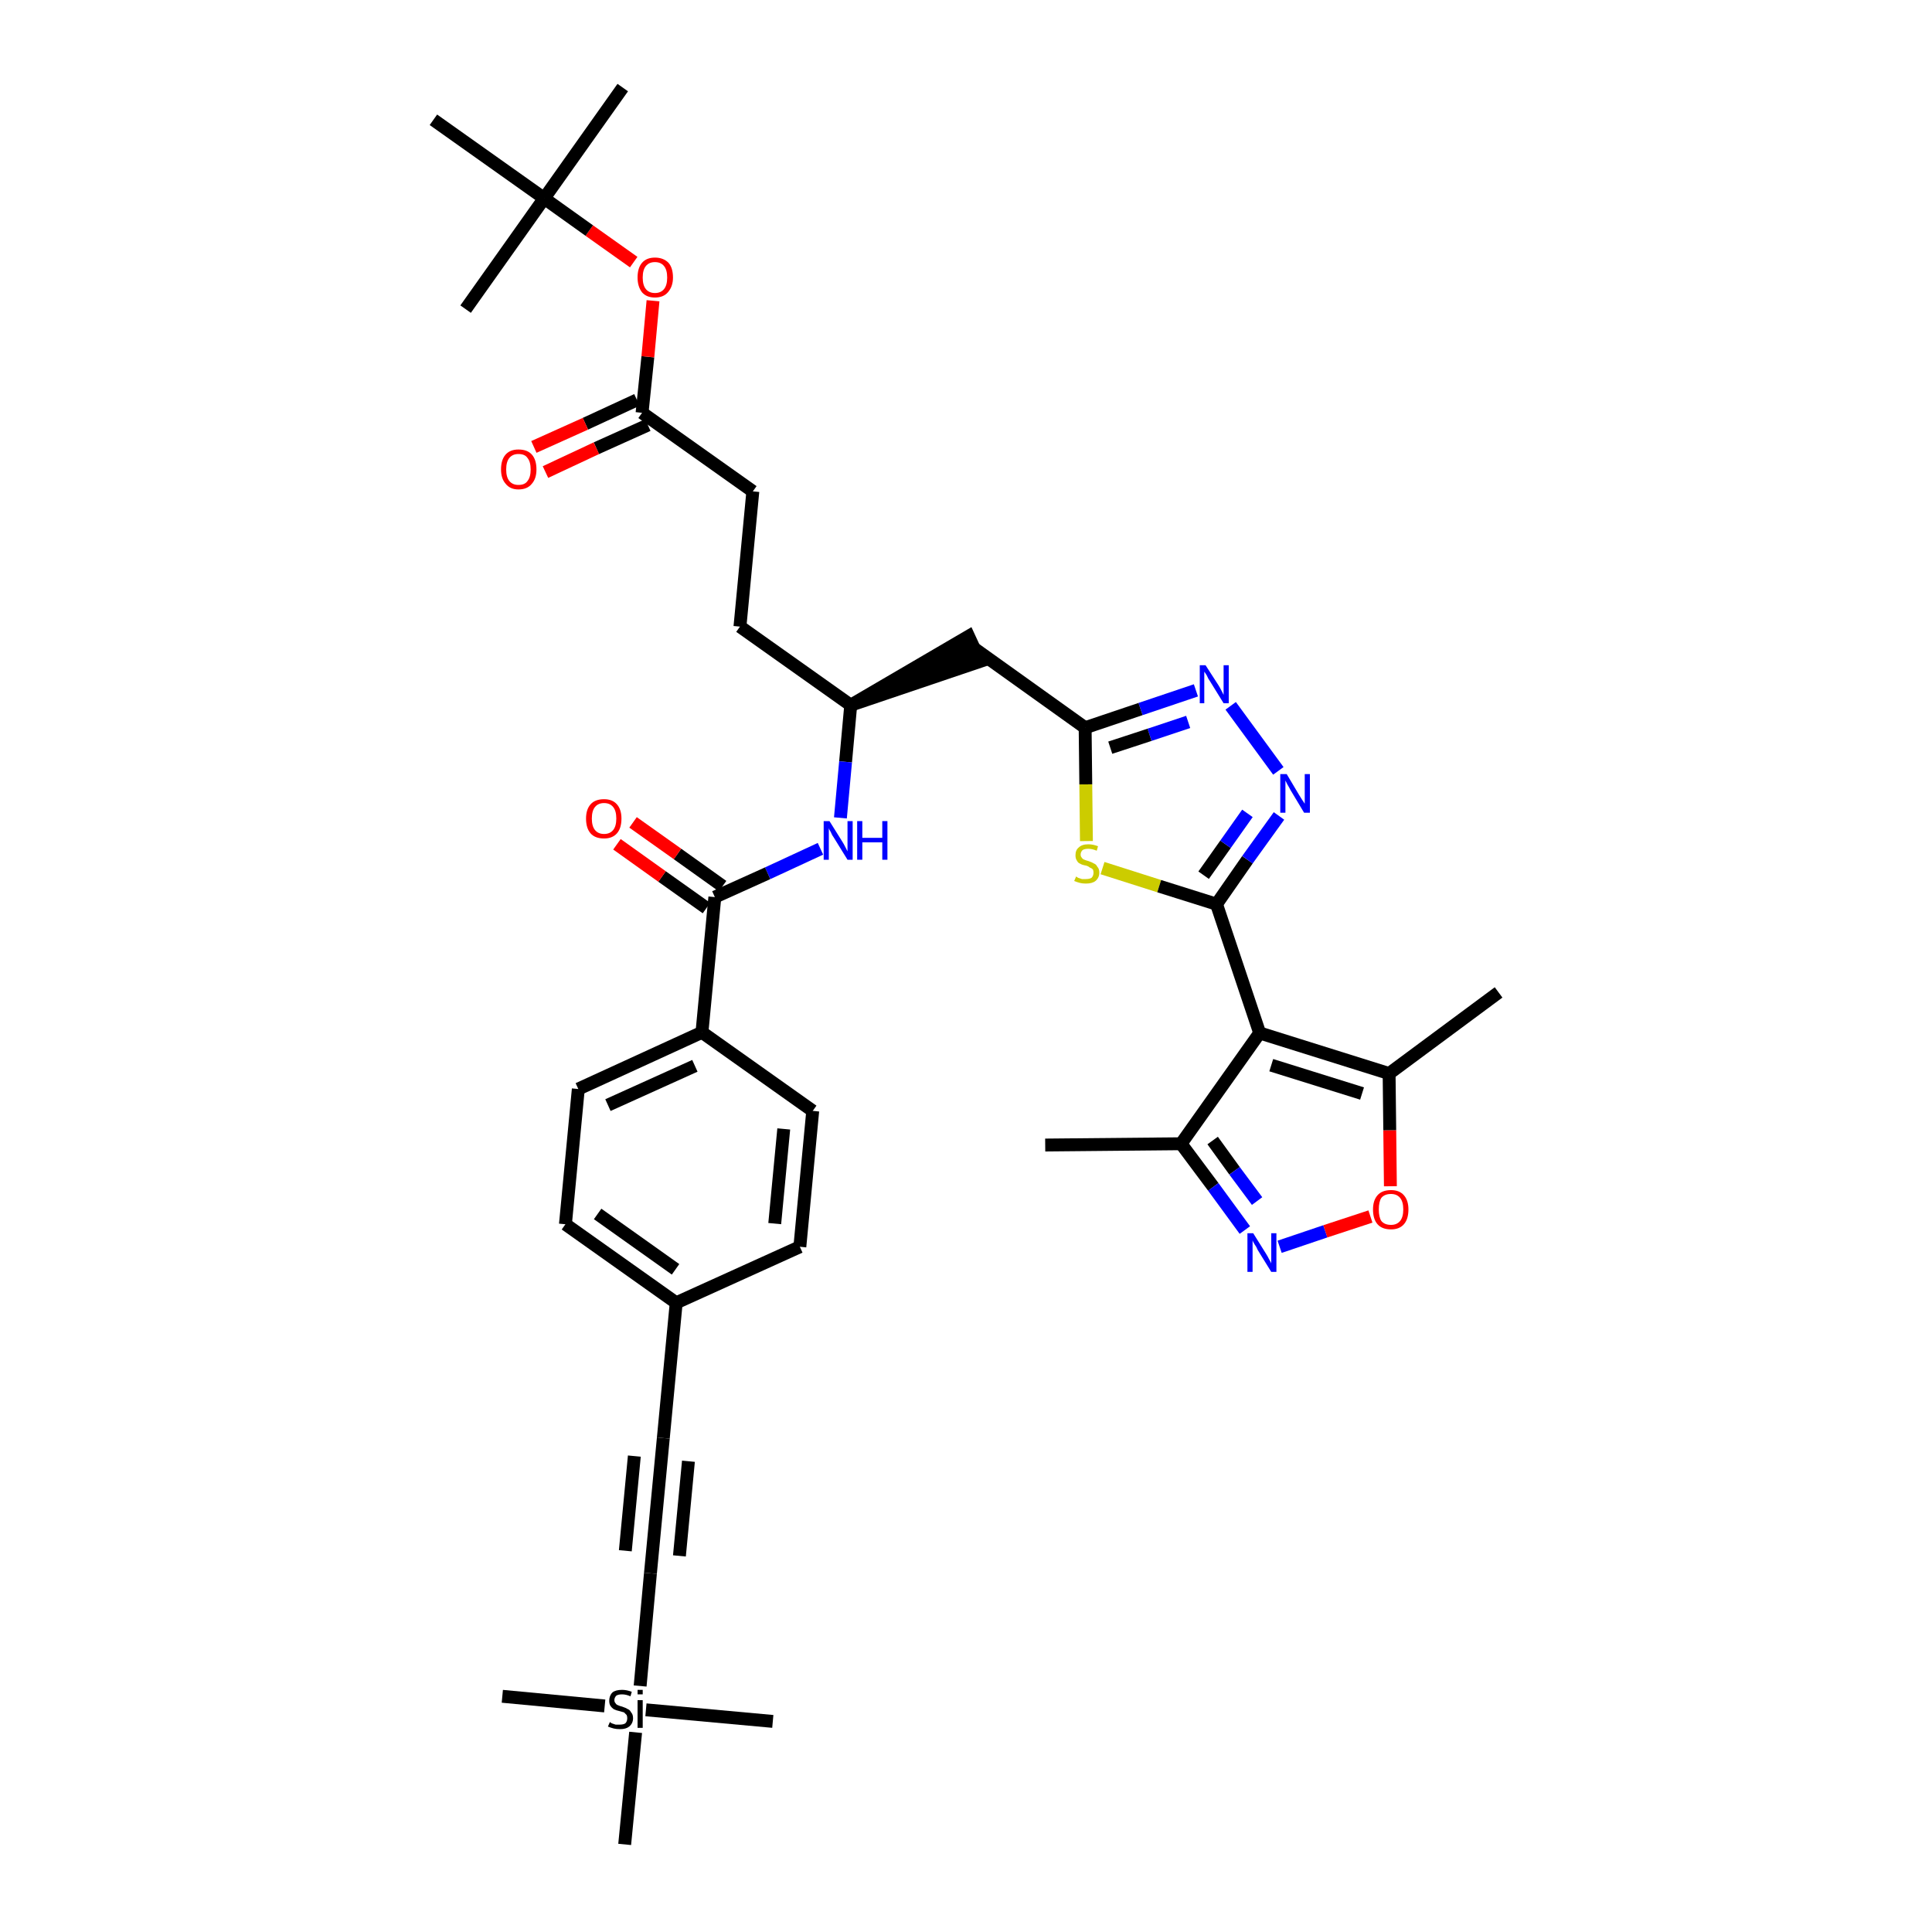 <?xml version='1.0' encoding='iso-8859-1'?>
<svg version='1.1' baseProfile='full'
              xmlns='http://www.w3.org/2000/svg'
                      xmlns:rdkit='http://www.rdkit.org/xml'
                      xmlns:xlink='http://www.w3.org/1999/xlink'
                  xml:space='preserve'
width='300px' height='300px' viewBox='0 0 300 300'>
<!-- END OF HEADER -->
<path class='bond-0 atom-0 atom-1' d='M 162.3,177.8 L 183.4,177.6' style='fill:none;fill-rule:evenodd;stroke:#000000;stroke-width:2.0px;stroke-linecap:butt;stroke-linejoin:miter;stroke-opacity:1' />
<path class='bond-1 atom-1 atom-2' d='M 183.4,177.6 L 188.4,184.3' style='fill:none;fill-rule:evenodd;stroke:#000000;stroke-width:2.0px;stroke-linecap:butt;stroke-linejoin:miter;stroke-opacity:1' />
<path class='bond-1 atom-1 atom-2' d='M 188.4,184.3 L 193.3,191.0' style='fill:none;fill-rule:evenodd;stroke:#0000FF;stroke-width:2.0px;stroke-linecap:butt;stroke-linejoin:miter;stroke-opacity:1' />
<path class='bond-1 atom-1 atom-2' d='M 188.3,177.1 L 191.7,181.8' style='fill:none;fill-rule:evenodd;stroke:#000000;stroke-width:2.0px;stroke-linecap:butt;stroke-linejoin:miter;stroke-opacity:1' />
<path class='bond-1 atom-1 atom-2' d='M 191.7,181.8 L 195.2,186.5' style='fill:none;fill-rule:evenodd;stroke:#0000FF;stroke-width:2.0px;stroke-linecap:butt;stroke-linejoin:miter;stroke-opacity:1' />
<path class='bond-37 atom-6 atom-1' d='M 195.6,160.4 L 183.4,177.6' style='fill:none;fill-rule:evenodd;stroke:#000000;stroke-width:2.0px;stroke-linecap:butt;stroke-linejoin:miter;stroke-opacity:1' />
<path class='bond-2 atom-2 atom-3' d='M 198.7,193.6 L 205.8,191.2' style='fill:none;fill-rule:evenodd;stroke:#0000FF;stroke-width:2.0px;stroke-linecap:butt;stroke-linejoin:miter;stroke-opacity:1' />
<path class='bond-2 atom-2 atom-3' d='M 205.8,191.2 L 212.8,188.9' style='fill:none;fill-rule:evenodd;stroke:#FF0000;stroke-width:2.0px;stroke-linecap:butt;stroke-linejoin:miter;stroke-opacity:1' />
<path class='bond-3 atom-3 atom-4' d='M 215.9,184.2 L 215.8,175.5' style='fill:none;fill-rule:evenodd;stroke:#FF0000;stroke-width:2.0px;stroke-linecap:butt;stroke-linejoin:miter;stroke-opacity:1' />
<path class='bond-3 atom-3 atom-4' d='M 215.8,175.5 L 215.7,166.7' style='fill:none;fill-rule:evenodd;stroke:#000000;stroke-width:2.0px;stroke-linecap:butt;stroke-linejoin:miter;stroke-opacity:1' />
<path class='bond-4 atom-4 atom-5' d='M 215.7,166.7 L 232.7,154.1' style='fill:none;fill-rule:evenodd;stroke:#000000;stroke-width:2.0px;stroke-linecap:butt;stroke-linejoin:miter;stroke-opacity:1' />
<path class='bond-5 atom-4 atom-6' d='M 215.7,166.7 L 195.6,160.4' style='fill:none;fill-rule:evenodd;stroke:#000000;stroke-width:2.0px;stroke-linecap:butt;stroke-linejoin:miter;stroke-opacity:1' />
<path class='bond-5 atom-4 atom-6' d='M 211.5,169.8 L 197.4,165.4' style='fill:none;fill-rule:evenodd;stroke:#000000;stroke-width:2.0px;stroke-linecap:butt;stroke-linejoin:miter;stroke-opacity:1' />
<path class='bond-6 atom-6 atom-7' d='M 195.6,160.4 L 188.9,140.4' style='fill:none;fill-rule:evenodd;stroke:#000000;stroke-width:2.0px;stroke-linecap:butt;stroke-linejoin:miter;stroke-opacity:1' />
<path class='bond-7 atom-7 atom-8' d='M 188.9,140.4 L 193.7,133.5' style='fill:none;fill-rule:evenodd;stroke:#000000;stroke-width:2.0px;stroke-linecap:butt;stroke-linejoin:miter;stroke-opacity:1' />
<path class='bond-7 atom-7 atom-8' d='M 193.7,133.5 L 198.6,126.7' style='fill:none;fill-rule:evenodd;stroke:#0000FF;stroke-width:2.0px;stroke-linecap:butt;stroke-linejoin:miter;stroke-opacity:1' />
<path class='bond-7 atom-7 atom-8' d='M 186.9,135.9 L 190.3,131.1' style='fill:none;fill-rule:evenodd;stroke:#000000;stroke-width:2.0px;stroke-linecap:butt;stroke-linejoin:miter;stroke-opacity:1' />
<path class='bond-7 atom-7 atom-8' d='M 190.3,131.1 L 193.7,126.3' style='fill:none;fill-rule:evenodd;stroke:#0000FF;stroke-width:2.0px;stroke-linecap:butt;stroke-linejoin:miter;stroke-opacity:1' />
<path class='bond-38 atom-37 atom-7' d='M 171.2,134.8 L 180.0,137.6' style='fill:none;fill-rule:evenodd;stroke:#CCCC00;stroke-width:2.0px;stroke-linecap:butt;stroke-linejoin:miter;stroke-opacity:1' />
<path class='bond-38 atom-37 atom-7' d='M 180.0,137.6 L 188.9,140.4' style='fill:none;fill-rule:evenodd;stroke:#000000;stroke-width:2.0px;stroke-linecap:butt;stroke-linejoin:miter;stroke-opacity:1' />
<path class='bond-8 atom-8 atom-9' d='M 198.5,119.7 L 191.1,109.6' style='fill:none;fill-rule:evenodd;stroke:#0000FF;stroke-width:2.0px;stroke-linecap:butt;stroke-linejoin:miter;stroke-opacity:1' />
<path class='bond-9 atom-9 atom-10' d='M 185.7,107.2 L 177.1,110.1' style='fill:none;fill-rule:evenodd;stroke:#0000FF;stroke-width:2.0px;stroke-linecap:butt;stroke-linejoin:miter;stroke-opacity:1' />
<path class='bond-9 atom-9 atom-10' d='M 177.1,110.1 L 168.5,113.0' style='fill:none;fill-rule:evenodd;stroke:#000000;stroke-width:2.0px;stroke-linecap:butt;stroke-linejoin:miter;stroke-opacity:1' />
<path class='bond-9 atom-9 atom-10' d='M 184.5,112.1 L 178.5,114.1' style='fill:none;fill-rule:evenodd;stroke:#0000FF;stroke-width:2.0px;stroke-linecap:butt;stroke-linejoin:miter;stroke-opacity:1' />
<path class='bond-9 atom-9 atom-10' d='M 178.5,114.1 L 172.4,116.1' style='fill:none;fill-rule:evenodd;stroke:#000000;stroke-width:2.0px;stroke-linecap:butt;stroke-linejoin:miter;stroke-opacity:1' />
<path class='bond-10 atom-10 atom-11' d='M 168.5,113.0 L 151.3,100.7' style='fill:none;fill-rule:evenodd;stroke:#000000;stroke-width:2.0px;stroke-linecap:butt;stroke-linejoin:miter;stroke-opacity:1' />
<path class='bond-36 atom-10 atom-37' d='M 168.5,113.0 L 168.6,121.8' style='fill:none;fill-rule:evenodd;stroke:#000000;stroke-width:2.0px;stroke-linecap:butt;stroke-linejoin:miter;stroke-opacity:1' />
<path class='bond-36 atom-10 atom-37' d='M 168.6,121.8 L 168.7,130.6' style='fill:none;fill-rule:evenodd;stroke:#CCCC00;stroke-width:2.0px;stroke-linecap:butt;stroke-linejoin:miter;stroke-opacity:1' />
<path class='bond-11 atom-12 atom-11' d='M 132.1,109.5 L 152.2,102.7 L 150.4,98.8 Z' style='fill:#000000;fill-rule:evenodd;fill-opacity:1;stroke:#000000;stroke-width:2.0px;stroke-linecap:butt;stroke-linejoin:miter;stroke-opacity:1;' />
<path class='bond-12 atom-12 atom-13' d='M 132.1,109.5 L 114.9,97.3' style='fill:none;fill-rule:evenodd;stroke:#000000;stroke-width:2.0px;stroke-linecap:butt;stroke-linejoin:miter;stroke-opacity:1' />
<path class='bond-21 atom-12 atom-22' d='M 132.1,109.5 L 131.3,118.3' style='fill:none;fill-rule:evenodd;stroke:#000000;stroke-width:2.0px;stroke-linecap:butt;stroke-linejoin:miter;stroke-opacity:1' />
<path class='bond-21 atom-12 atom-22' d='M 131.3,118.3 L 130.5,127.0' style='fill:none;fill-rule:evenodd;stroke:#0000FF;stroke-width:2.0px;stroke-linecap:butt;stroke-linejoin:miter;stroke-opacity:1' />
<path class='bond-13 atom-13 atom-14' d='M 114.9,97.3 L 116.9,76.3' style='fill:none;fill-rule:evenodd;stroke:#000000;stroke-width:2.0px;stroke-linecap:butt;stroke-linejoin:miter;stroke-opacity:1' />
<path class='bond-14 atom-14 atom-15' d='M 116.9,76.3 L 99.7,64.1' style='fill:none;fill-rule:evenodd;stroke:#000000;stroke-width:2.0px;stroke-linecap:butt;stroke-linejoin:miter;stroke-opacity:1' />
<path class='bond-15 atom-15 atom-16' d='M 98.9,62.1 L 90.9,65.8' style='fill:none;fill-rule:evenodd;stroke:#000000;stroke-width:2.0px;stroke-linecap:butt;stroke-linejoin:miter;stroke-opacity:1' />
<path class='bond-15 atom-15 atom-16' d='M 90.9,65.8 L 82.9,69.4' style='fill:none;fill-rule:evenodd;stroke:#FF0000;stroke-width:2.0px;stroke-linecap:butt;stroke-linejoin:miter;stroke-opacity:1' />
<path class='bond-15 atom-15 atom-16' d='M 100.6,66.0 L 92.6,69.6' style='fill:none;fill-rule:evenodd;stroke:#000000;stroke-width:2.0px;stroke-linecap:butt;stroke-linejoin:miter;stroke-opacity:1' />
<path class='bond-15 atom-15 atom-16' d='M 92.6,69.6 L 84.7,73.3' style='fill:none;fill-rule:evenodd;stroke:#FF0000;stroke-width:2.0px;stroke-linecap:butt;stroke-linejoin:miter;stroke-opacity:1' />
<path class='bond-16 atom-15 atom-17' d='M 99.7,64.1 L 100.6,55.4' style='fill:none;fill-rule:evenodd;stroke:#000000;stroke-width:2.0px;stroke-linecap:butt;stroke-linejoin:miter;stroke-opacity:1' />
<path class='bond-16 atom-15 atom-17' d='M 100.6,55.4 L 101.4,46.7' style='fill:none;fill-rule:evenodd;stroke:#FF0000;stroke-width:2.0px;stroke-linecap:butt;stroke-linejoin:miter;stroke-opacity:1' />
<path class='bond-17 atom-17 atom-18' d='M 98.4,40.7 L 91.5,35.8' style='fill:none;fill-rule:evenodd;stroke:#FF0000;stroke-width:2.0px;stroke-linecap:butt;stroke-linejoin:miter;stroke-opacity:1' />
<path class='bond-17 atom-17 atom-18' d='M 91.5,35.8 L 84.5,30.8' style='fill:none;fill-rule:evenodd;stroke:#000000;stroke-width:2.0px;stroke-linecap:butt;stroke-linejoin:miter;stroke-opacity:1' />
<path class='bond-18 atom-18 atom-19' d='M 84.5,30.8 L 96.7,13.6' style='fill:none;fill-rule:evenodd;stroke:#000000;stroke-width:2.0px;stroke-linecap:butt;stroke-linejoin:miter;stroke-opacity:1' />
<path class='bond-19 atom-18 atom-20' d='M 84.5,30.8 L 72.3,48.0' style='fill:none;fill-rule:evenodd;stroke:#000000;stroke-width:2.0px;stroke-linecap:butt;stroke-linejoin:miter;stroke-opacity:1' />
<path class='bond-20 atom-18 atom-21' d='M 84.5,30.8 L 67.3,18.6' style='fill:none;fill-rule:evenodd;stroke:#000000;stroke-width:2.0px;stroke-linecap:butt;stroke-linejoin:miter;stroke-opacity:1' />
<path class='bond-22 atom-22 atom-23' d='M 127.4,131.8 L 119.2,135.6' style='fill:none;fill-rule:evenodd;stroke:#0000FF;stroke-width:2.0px;stroke-linecap:butt;stroke-linejoin:miter;stroke-opacity:1' />
<path class='bond-22 atom-22 atom-23' d='M 119.2,135.6 L 111.0,139.3' style='fill:none;fill-rule:evenodd;stroke:#000000;stroke-width:2.0px;stroke-linecap:butt;stroke-linejoin:miter;stroke-opacity:1' />
<path class='bond-23 atom-23 atom-24' d='M 112.2,137.6 L 105.2,132.6' style='fill:none;fill-rule:evenodd;stroke:#000000;stroke-width:2.0px;stroke-linecap:butt;stroke-linejoin:miter;stroke-opacity:1' />
<path class='bond-23 atom-23 atom-24' d='M 105.2,132.6 L 98.3,127.7' style='fill:none;fill-rule:evenodd;stroke:#FF0000;stroke-width:2.0px;stroke-linecap:butt;stroke-linejoin:miter;stroke-opacity:1' />
<path class='bond-23 atom-23 atom-24' d='M 109.7,141.0 L 102.8,136.1' style='fill:none;fill-rule:evenodd;stroke:#000000;stroke-width:2.0px;stroke-linecap:butt;stroke-linejoin:miter;stroke-opacity:1' />
<path class='bond-23 atom-23 atom-24' d='M 102.8,136.1 L 95.8,131.1' style='fill:none;fill-rule:evenodd;stroke:#FF0000;stroke-width:2.0px;stroke-linecap:butt;stroke-linejoin:miter;stroke-opacity:1' />
<path class='bond-24 atom-23 atom-25' d='M 111.0,139.3 L 109.0,160.3' style='fill:none;fill-rule:evenodd;stroke:#000000;stroke-width:2.0px;stroke-linecap:butt;stroke-linejoin:miter;stroke-opacity:1' />
<path class='bond-25 atom-25 atom-26' d='M 109.0,160.3 L 89.8,169.1' style='fill:none;fill-rule:evenodd;stroke:#000000;stroke-width:2.0px;stroke-linecap:butt;stroke-linejoin:miter;stroke-opacity:1' />
<path class='bond-25 atom-25 atom-26' d='M 107.9,165.5 L 94.4,171.6' style='fill:none;fill-rule:evenodd;stroke:#000000;stroke-width:2.0px;stroke-linecap:butt;stroke-linejoin:miter;stroke-opacity:1' />
<path class='bond-39 atom-36 atom-25' d='M 126.2,172.5 L 109.0,160.3' style='fill:none;fill-rule:evenodd;stroke:#000000;stroke-width:2.0px;stroke-linecap:butt;stroke-linejoin:miter;stroke-opacity:1' />
<path class='bond-26 atom-26 atom-27' d='M 89.8,169.1 L 87.8,190.1' style='fill:none;fill-rule:evenodd;stroke:#000000;stroke-width:2.0px;stroke-linecap:butt;stroke-linejoin:miter;stroke-opacity:1' />
<path class='bond-27 atom-27 atom-28' d='M 87.8,190.1 L 105.0,202.3' style='fill:none;fill-rule:evenodd;stroke:#000000;stroke-width:2.0px;stroke-linecap:butt;stroke-linejoin:miter;stroke-opacity:1' />
<path class='bond-27 atom-27 atom-28' d='M 92.8,188.5 L 104.9,197.1' style='fill:none;fill-rule:evenodd;stroke:#000000;stroke-width:2.0px;stroke-linecap:butt;stroke-linejoin:miter;stroke-opacity:1' />
<path class='bond-28 atom-28 atom-29' d='M 105.0,202.3 L 103.0,223.3' style='fill:none;fill-rule:evenodd;stroke:#000000;stroke-width:2.0px;stroke-linecap:butt;stroke-linejoin:miter;stroke-opacity:1' />
<path class='bond-34 atom-28 atom-35' d='M 105.0,202.3 L 124.2,193.6' style='fill:none;fill-rule:evenodd;stroke:#000000;stroke-width:2.0px;stroke-linecap:butt;stroke-linejoin:miter;stroke-opacity:1' />
<path class='bond-29 atom-29 atom-30' d='M 103.0,223.3 L 101.0,244.3' style='fill:none;fill-rule:evenodd;stroke:#000000;stroke-width:2.0px;stroke-linecap:butt;stroke-linejoin:miter;stroke-opacity:1' />
<path class='bond-29 atom-29 atom-30' d='M 98.5,226.1 L 97.1,240.8' style='fill:none;fill-rule:evenodd;stroke:#000000;stroke-width:2.0px;stroke-linecap:butt;stroke-linejoin:miter;stroke-opacity:1' />
<path class='bond-29 atom-29 atom-30' d='M 106.9,226.9 L 105.5,241.6' style='fill:none;fill-rule:evenodd;stroke:#000000;stroke-width:2.0px;stroke-linecap:butt;stroke-linejoin:miter;stroke-opacity:1' />
<path class='bond-30 atom-30 atom-31' d='M 101.0,244.3 L 99.4,261.8' style='fill:none;fill-rule:evenodd;stroke:#000000;stroke-width:2.0px;stroke-linecap:butt;stroke-linejoin:miter;stroke-opacity:1' />
<path class='bond-31 atom-31 atom-32' d='M 93.9,264.9 L 78.0,263.4' style='fill:none;fill-rule:evenodd;stroke:#000000;stroke-width:2.0px;stroke-linecap:butt;stroke-linejoin:miter;stroke-opacity:1' />
<path class='bond-32 atom-31 atom-33' d='M 100.3,265.5 L 120.0,267.3' style='fill:none;fill-rule:evenodd;stroke:#000000;stroke-width:2.0px;stroke-linecap:butt;stroke-linejoin:miter;stroke-opacity:1' />
<path class='bond-33 atom-31 atom-34' d='M 98.7,269.0 L 97.0,286.4' style='fill:none;fill-rule:evenodd;stroke:#000000;stroke-width:2.0px;stroke-linecap:butt;stroke-linejoin:miter;stroke-opacity:1' />
<path class='bond-35 atom-35 atom-36' d='M 124.2,193.6 L 126.2,172.5' style='fill:none;fill-rule:evenodd;stroke:#000000;stroke-width:2.0px;stroke-linecap:butt;stroke-linejoin:miter;stroke-opacity:1' />
<path class='bond-35 atom-35 atom-36' d='M 120.3,190.0 L 121.7,175.3' style='fill:none;fill-rule:evenodd;stroke:#000000;stroke-width:2.0px;stroke-linecap:butt;stroke-linejoin:miter;stroke-opacity:1' />
<path  class='atom-2' d='M 194.6 191.5
L 196.6 194.7
Q 196.8 195.0, 197.1 195.6
Q 197.4 196.1, 197.4 196.2
L 197.4 191.5
L 198.2 191.5
L 198.2 197.5
L 197.4 197.5
L 195.3 194.1
Q 195.1 193.6, 194.8 193.2
Q 194.5 192.7, 194.5 192.6
L 194.5 197.5
L 193.7 197.5
L 193.7 191.5
L 194.6 191.5
' fill='#0000FF'/>
<path  class='atom-3' d='M 213.2 187.8
Q 213.2 186.4, 213.9 185.6
Q 214.6 184.8, 216.0 184.8
Q 217.3 184.8, 218.0 185.6
Q 218.7 186.4, 218.7 187.8
Q 218.7 189.3, 218.0 190.1
Q 217.3 190.9, 216.0 190.9
Q 214.6 190.9, 213.9 190.1
Q 213.2 189.3, 213.2 187.8
M 216.0 190.2
Q 216.9 190.2, 217.4 189.6
Q 217.9 189.0, 217.9 187.8
Q 217.9 186.6, 217.4 186.0
Q 216.9 185.4, 216.0 185.4
Q 215.0 185.4, 214.5 186.0
Q 214.1 186.6, 214.1 187.8
Q 214.1 189.0, 214.5 189.6
Q 215.0 190.2, 216.0 190.2
' fill='#FF0000'/>
<path  class='atom-8' d='M 199.8 120.2
L 201.7 123.4
Q 201.9 123.7, 202.2 124.2
Q 202.6 124.8, 202.6 124.8
L 202.6 120.2
L 203.4 120.2
L 203.4 126.2
L 202.5 126.2
L 200.4 122.7
Q 200.2 122.3, 199.9 121.8
Q 199.7 121.4, 199.6 121.2
L 199.6 126.2
L 198.8 126.2
L 198.8 120.2
L 199.8 120.2
' fill='#0000FF'/>
<path  class='atom-9' d='M 187.2 103.3
L 189.2 106.4
Q 189.4 106.7, 189.7 107.3
Q 190.0 107.9, 190.0 107.9
L 190.0 103.3
L 190.8 103.3
L 190.8 109.2
L 190.0 109.2
L 187.9 105.8
Q 187.6 105.4, 187.4 104.9
Q 187.1 104.4, 187.0 104.3
L 187.0 109.2
L 186.3 109.2
L 186.3 103.3
L 187.2 103.3
' fill='#0000FF'/>
<path  class='atom-16' d='M 77.8 72.9
Q 77.8 71.4, 78.5 70.6
Q 79.2 69.8, 80.5 69.8
Q 81.9 69.8, 82.6 70.6
Q 83.3 71.4, 83.3 72.9
Q 83.3 74.3, 82.6 75.1
Q 81.9 76.0, 80.5 76.0
Q 79.2 76.0, 78.5 75.1
Q 77.8 74.3, 77.8 72.9
M 80.5 75.3
Q 81.5 75.3, 81.9 74.7
Q 82.4 74.1, 82.4 72.9
Q 82.4 71.7, 81.9 71.1
Q 81.5 70.5, 80.5 70.5
Q 79.6 70.5, 79.1 71.1
Q 78.6 71.7, 78.6 72.9
Q 78.6 74.1, 79.1 74.7
Q 79.6 75.3, 80.5 75.3
' fill='#FF0000'/>
<path  class='atom-17' d='M 99.0 43.1
Q 99.0 41.6, 99.7 40.8
Q 100.4 40.0, 101.7 40.0
Q 103.0 40.0, 103.8 40.8
Q 104.5 41.6, 104.5 43.1
Q 104.5 44.5, 103.7 45.4
Q 103.0 46.2, 101.7 46.2
Q 100.4 46.2, 99.7 45.4
Q 99.0 44.5, 99.0 43.1
M 101.7 45.5
Q 102.6 45.5, 103.1 44.9
Q 103.6 44.3, 103.6 43.1
Q 103.6 41.9, 103.1 41.3
Q 102.6 40.7, 101.7 40.7
Q 100.8 40.7, 100.3 41.3
Q 99.8 41.9, 99.8 43.1
Q 99.8 44.3, 100.3 44.9
Q 100.8 45.5, 101.7 45.5
' fill='#FF0000'/>
<path  class='atom-22' d='M 128.8 127.5
L 130.8 130.7
Q 131.0 131.0, 131.3 131.6
Q 131.6 132.2, 131.6 132.2
L 131.6 127.5
L 132.4 127.5
L 132.4 133.5
L 131.6 133.5
L 129.5 130.1
Q 129.2 129.7, 129.0 129.2
Q 128.7 128.7, 128.7 128.6
L 128.7 133.5
L 127.9 133.5
L 127.9 127.5
L 128.8 127.5
' fill='#0000FF'/>
<path  class='atom-22' d='M 133.1 127.5
L 133.9 127.5
L 133.9 130.1
L 137.0 130.1
L 137.0 127.5
L 137.8 127.5
L 137.8 133.5
L 137.0 133.5
L 137.0 130.8
L 133.9 130.8
L 133.9 133.5
L 133.1 133.5
L 133.1 127.5
' fill='#0000FF'/>
<path  class='atom-24' d='M 91.0 127.1
Q 91.0 125.7, 91.7 124.9
Q 92.4 124.1, 93.8 124.1
Q 95.1 124.1, 95.8 124.9
Q 96.5 125.7, 96.5 127.1
Q 96.5 128.6, 95.8 129.4
Q 95.1 130.2, 93.8 130.2
Q 92.4 130.2, 91.7 129.4
Q 91.0 128.6, 91.0 127.1
M 93.8 129.5
Q 94.7 129.5, 95.2 128.9
Q 95.7 128.3, 95.7 127.1
Q 95.7 125.9, 95.2 125.3
Q 94.7 124.7, 93.8 124.7
Q 92.9 124.7, 92.4 125.3
Q 91.9 125.9, 91.9 127.1
Q 91.9 128.3, 92.4 128.9
Q 92.9 129.5, 93.8 129.5
' fill='#FF0000'/>
<path  class='atom-31' d='M 94.7 267.4
Q 94.7 267.4, 95.0 267.6
Q 95.3 267.7, 95.6 267.8
Q 95.9 267.8, 96.2 267.8
Q 96.8 267.8, 97.1 267.6
Q 97.4 267.3, 97.4 266.8
Q 97.4 266.5, 97.3 266.3
Q 97.1 266.1, 96.9 265.9
Q 96.6 265.8, 96.2 265.7
Q 95.7 265.6, 95.3 265.4
Q 95.0 265.2, 94.8 264.9
Q 94.6 264.6, 94.6 264.1
Q 94.6 263.3, 95.1 262.8
Q 95.6 262.4, 96.6 262.4
Q 97.3 262.4, 98.1 262.7
L 97.9 263.4
Q 97.2 263.1, 96.6 263.1
Q 96.0 263.1, 95.7 263.3
Q 95.4 263.6, 95.4 264.0
Q 95.4 264.3, 95.6 264.5
Q 95.7 264.7, 96.0 264.8
Q 96.2 264.9, 96.6 265.0
Q 97.2 265.2, 97.5 265.4
Q 97.8 265.5, 98.0 265.9
Q 98.3 266.2, 98.3 266.8
Q 98.3 267.6, 97.7 268.1
Q 97.2 268.5, 96.3 268.5
Q 95.7 268.5, 95.3 268.4
Q 94.9 268.3, 94.4 268.1
L 94.7 267.4
' fill='#000000'/>
<path  class='atom-31' d='M 99.0 262.4
L 99.8 262.4
L 99.8 263.1
L 99.0 263.1
L 99.0 262.4
M 99.0 264.0
L 99.8 264.0
L 99.8 268.3
L 99.0 268.3
L 99.0 264.0
' fill='#000000'/>
<path  class='atom-37' d='M 167.1 136.1
Q 167.1 136.1, 167.4 136.3
Q 167.7 136.4, 168.0 136.5
Q 168.3 136.5, 168.6 136.5
Q 169.2 136.5, 169.5 136.3
Q 169.8 136.0, 169.8 135.5
Q 169.8 135.2, 169.7 135.0
Q 169.5 134.8, 169.2 134.7
Q 169.0 134.5, 168.6 134.4
Q 168.0 134.3, 167.7 134.1
Q 167.4 134.0, 167.2 133.6
Q 167.0 133.3, 167.0 132.8
Q 167.0 132.0, 167.5 131.6
Q 168.0 131.1, 169.0 131.1
Q 169.7 131.1, 170.5 131.4
L 170.3 132.1
Q 169.6 131.8, 169.0 131.8
Q 168.4 131.8, 168.1 132.0
Q 167.8 132.3, 167.8 132.7
Q 167.8 133.0, 168.0 133.2
Q 168.1 133.4, 168.4 133.5
Q 168.6 133.6, 169.0 133.7
Q 169.6 133.9, 169.9 134.1
Q 170.2 134.2, 170.4 134.6
Q 170.7 134.9, 170.7 135.5
Q 170.7 136.3, 170.1 136.8
Q 169.6 137.2, 168.6 137.2
Q 168.1 137.2, 167.7 137.1
Q 167.3 137.0, 166.8 136.8
L 167.1 136.1
' fill='#CCCC00'/>
</svg>

